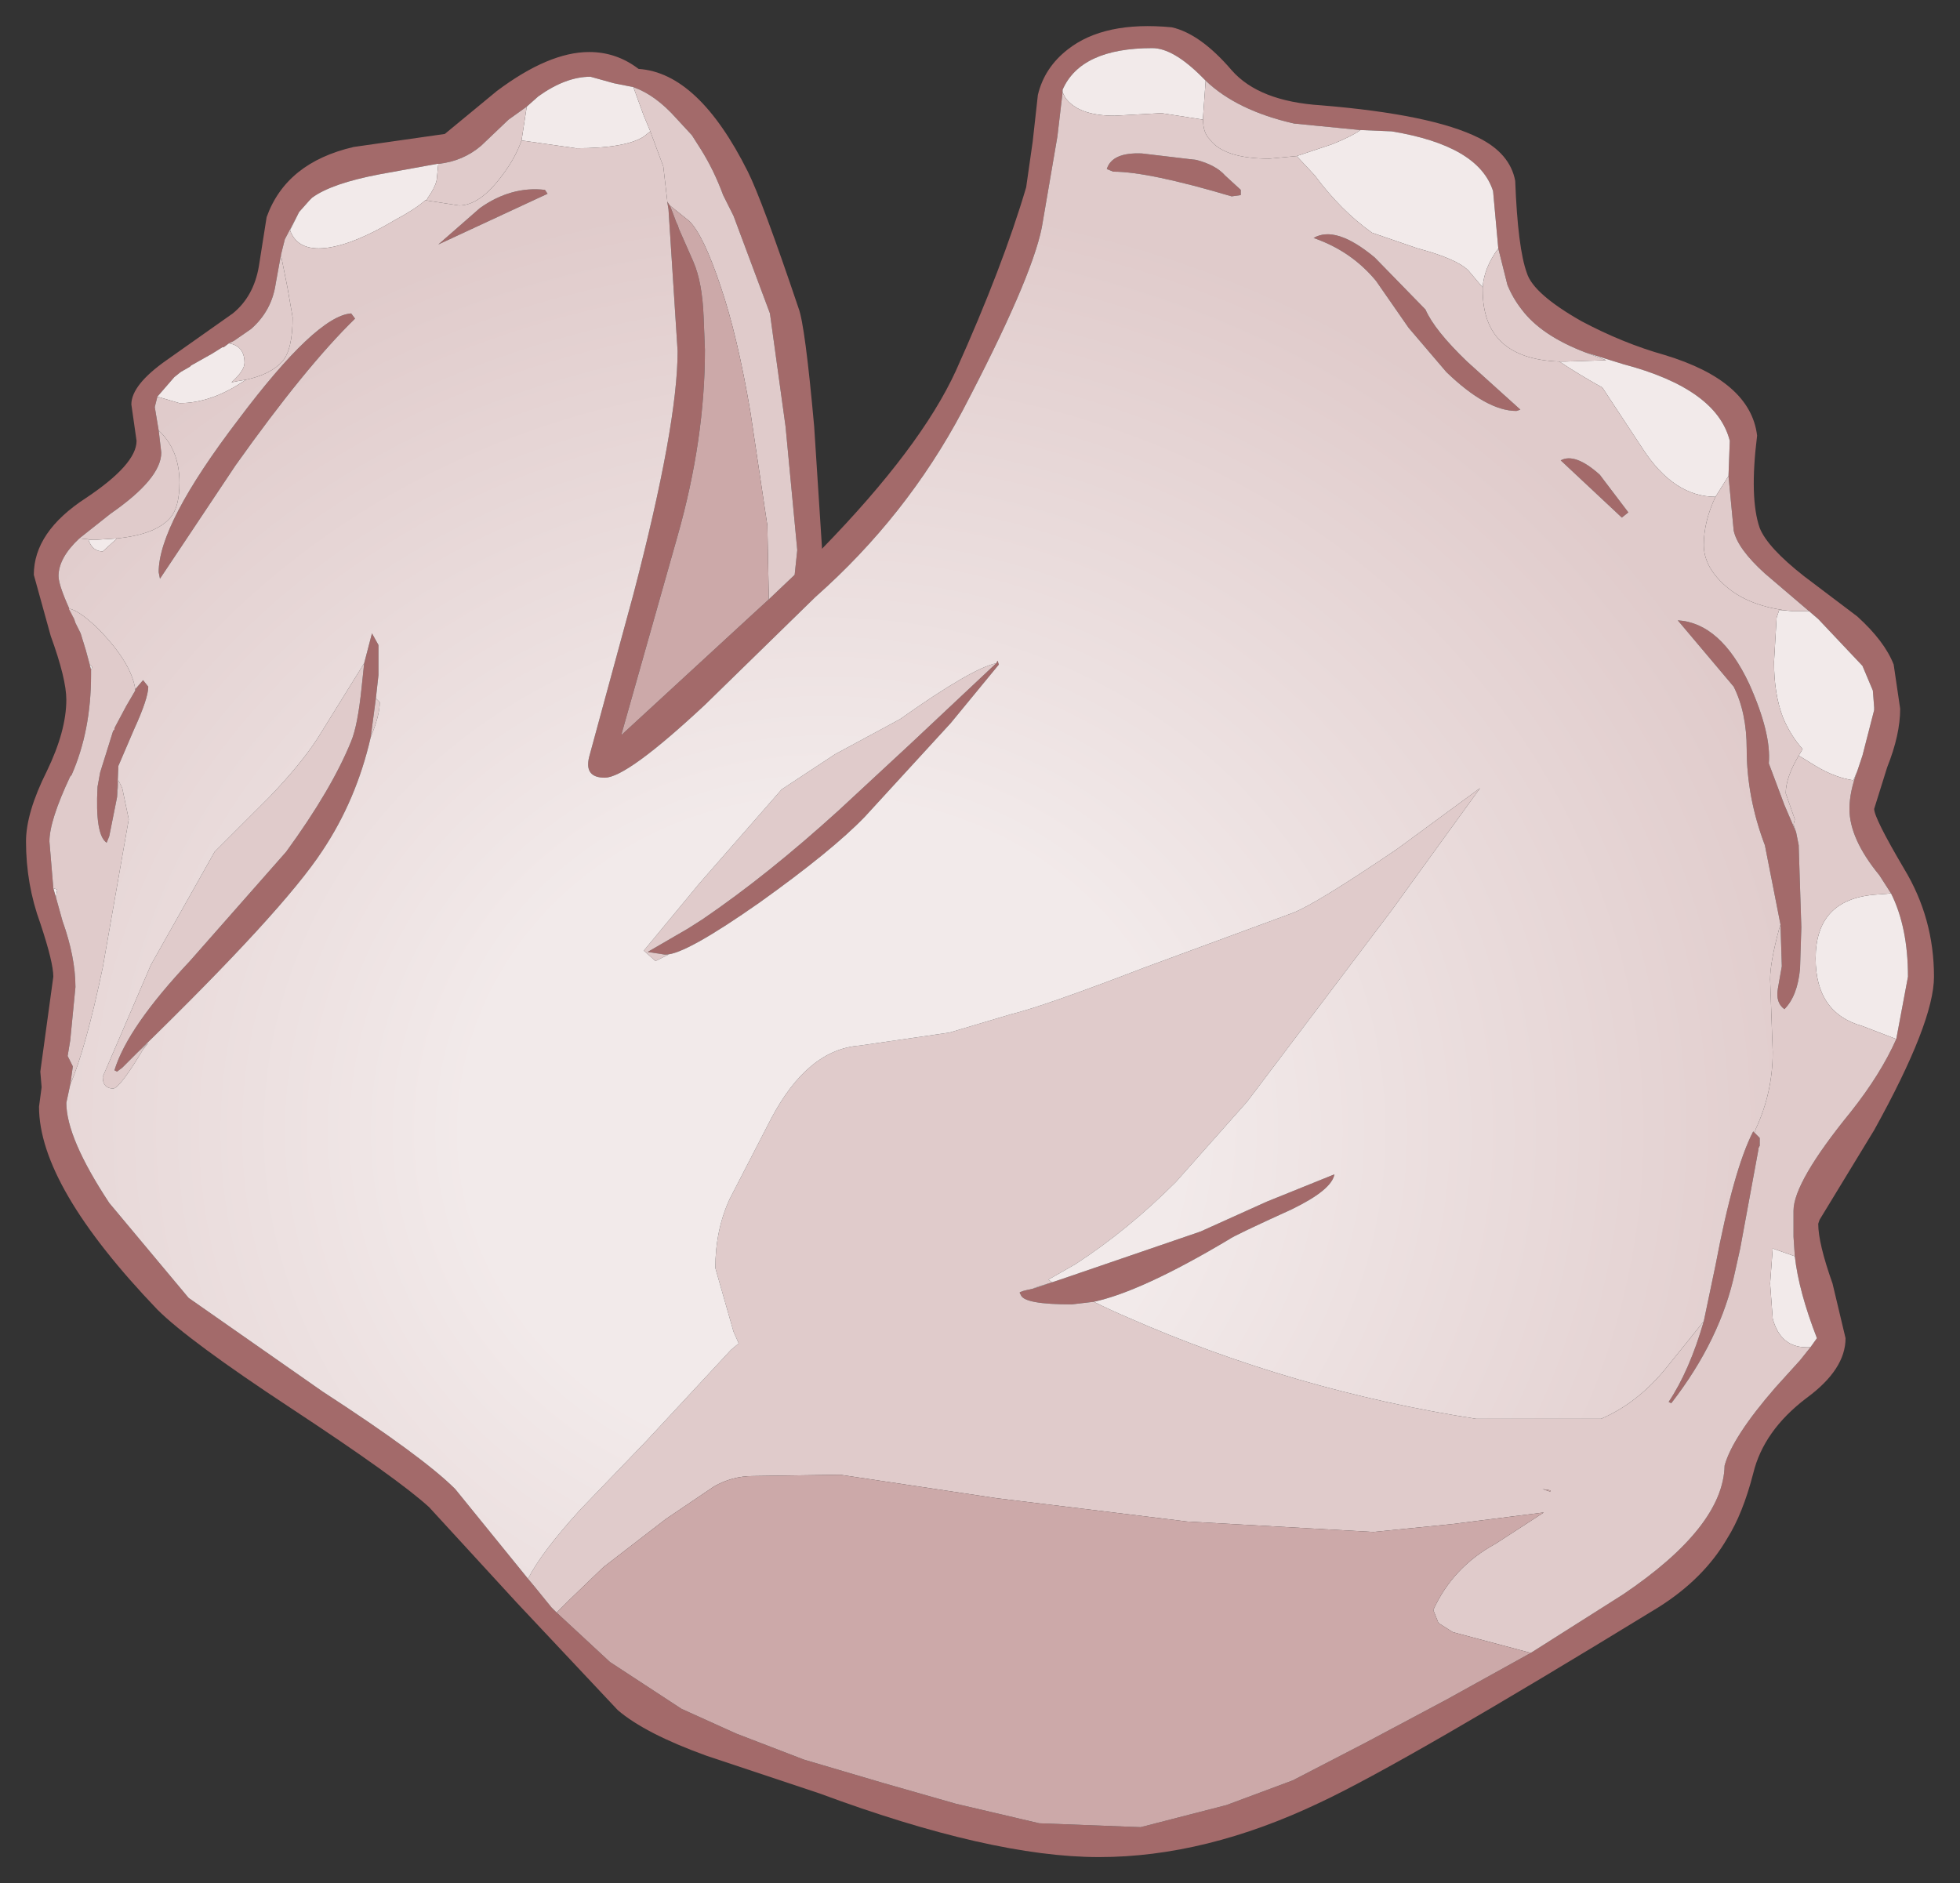 <?xml version="1.0" encoding="UTF-8" standalone="no"?>
<svg xmlns:xlink="http://www.w3.org/1999/xlink" height="72.4px" width="75.35px" xmlns="http://www.w3.org/2000/svg">
  <rect width="100%" height="100%" fill="#333333" stroke="none"/>
  <g transform="matrix(1.0, 0.0, 0.0, 1.0, 34.4, 42.4)">
    <path d="M23.85 -35.45 Q23.95 -32.85 24.3 -31.9 24.55 -31.1 26.4 -30.05 28.0 -29.2 29.6 -28.75 32.9 -27.75 33.15 -25.65 32.85 -23.25 33.25 -22.1 33.55 -21.35 34.95 -20.25 L37.0 -18.7 Q38.05 -17.75 38.4 -16.85 L38.65 -15.15 Q38.65 -14.15 38.15 -12.9 L37.65 -11.3 Q37.65 -10.95 38.8 -9.0 39.95 -7.1 39.95 -4.85 39.95 -3.1 37.65 1.05 L35.55 4.5 35.5 4.65 Q35.5 5.4 36.05 6.95 L36.55 9.05 Q36.55 10.25 35.05 11.35 33.4 12.6 33.0 14.25 32.6 15.8 32.0 16.75 31.1 18.3 29.35 19.4 19.55 25.4 16.35 26.9 11.95 29.0 7.85 29.0 3.7 29.0 -2.9 26.55 L-7.25 25.1 Q-9.6 24.25 -10.65 23.35 L-14.55 19.2 -17.9 15.55 Q-19.1 14.45 -23.2 11.75 -27.15 9.15 -28.35 7.95 -32.9 3.2 -32.9 0.15 L-32.8 -0.6 -32.85 -1.2 -32.35 -4.85 Q-32.35 -5.4 -32.85 -6.9 -33.4 -8.4 -33.4 -10.05 -33.4 -11.15 -32.6 -12.75 -31.85 -14.3 -31.85 -15.5 -31.85 -16.3 -32.45 -17.95 L-33.1 -20.3 Q-33.1 -21.95 -31.1 -23.25 -29.15 -24.55 -29.15 -25.45 L-29.35 -26.85 Q-29.35 -27.6 -28.0 -28.55 L-25.45 -30.35 Q-24.65 -31.0 -24.45 -32.15 L-24.15 -34.05 Q-23.4 -36.15 -20.8 -36.75 L-17.3 -37.25 -15.3 -38.9 Q-13.3 -40.4 -11.75 -40.4 -10.7 -40.4 -9.85 -39.75 -7.55 -39.6 -5.65 -35.8 -5.1 -34.7 -3.7 -30.55 -3.45 -29.9 -3.1 -26.0 L-2.8 -21.35 -2.8 -21.3 Q1.0 -25.2 2.35 -28.15 4.15 -32.15 5.05 -35.2 L5.3 -36.95 5.5 -38.75 Q5.75 -39.8 6.65 -40.5 8.05 -41.6 10.65 -41.35 11.75 -41.1 12.95 -39.7 14.0 -38.5 16.4 -38.35 20.65 -38.0 22.45 -37.1 23.65 -36.5 23.85 -35.45 M23.2 -32.85 L23.0 -35.05 Q22.45 -36.8 19.1 -37.35 L17.9 -37.4 15.35 -37.65 Q13.15 -38.15 11.95 -39.3 L11.9 -39.35 11.8 -39.45 Q10.7 -40.55 9.9 -40.55 7.15 -40.55 6.45 -38.95 L6.45 -38.85 6.25 -37.15 5.65 -33.65 Q5.25 -31.65 2.6 -26.6 0.45 -22.55 -3.05 -19.45 L-7.3 -15.3 Q-10.3 -12.5 -11.15 -12.5 -11.95 -12.5 -11.75 -13.3 L-10.05 -19.55 Q-8.35 -26.05 -8.35 -28.9 L-8.7 -34.35 -8.75 -34.65 -8.65 -34.5 -8.55 -34.25 -8.4 -33.85 -8.35 -33.75 -8.3 -33.6 -7.75 -32.35 Q-7.4 -31.55 -7.35 -30.2 L-7.3 -28.95 Q-7.3 -25.5 -8.35 -21.8 L-10.5 -14.2 -10.5 -14.15 -5.45 -18.8 -4.85 -19.35 -3.85 -20.3 -3.75 -21.25 -4.2 -26.0 -4.8 -30.35 -6.2 -34.1 -6.6 -34.9 Q-6.95 -35.85 -7.45 -36.65 L-7.8 -37.2 -8.4 -37.85 Q-9.2 -38.75 -10.05 -39.05 L-10.8 -39.2 -11.7 -39.45 Q-12.65 -39.45 -13.7 -38.7 L-14.15 -38.3 -14.85 -37.8 -15.9 -36.8 Q-16.6 -36.2 -17.55 -36.1 L-17.6 -36.1 -19.8 -35.7 Q-21.65 -35.35 -22.4 -34.8 L-22.5 -34.7 -22.9 -34.25 -23.45 -33.2 -23.6 -32.6 -23.8 -31.5 Q-23.95 -30.45 -24.75 -29.75 L-25.4 -29.3 -25.6 -29.2 -25.8 -29.05 -25.85 -29.05 -26.25 -28.8 -27.05 -28.35 -27.1 -28.3 -27.45 -28.1 -27.7 -27.9 -28.35 -27.15 -28.45 -26.75 -28.3 -25.85 -28.2 -25.0 Q-28.2 -24.0 -30.15 -22.65 L-31.35 -21.7 Q-32.15 -20.95 -32.15 -20.25 -32.15 -19.85 -31.55 -18.6 L-31.5 -18.45 -31.45 -18.35 -31.3 -18.05 -31.1 -17.4 -30.9 -16.65 -30.9 -16.45 Q-30.9 -14.3 -31.65 -12.6 L-31.7 -12.55 Q-32.5 -10.85 -32.5 -10.05 L-32.35 -8.25 -32.25 -7.9 -32.0 -7.0 Q-31.5 -5.6 -31.5 -4.45 L-31.7 -2.4 -31.8 -1.8 -31.6 -1.4 -31.7 -0.7 -31.85 0.0 Q-31.85 1.35 -30.2 3.85 L-27.15 7.5 -22.0 11.1 Q-18.15 13.6 -16.9 14.85 L-14.1 18.3 -13.85 18.6 -13.2 19.4 -13.0 19.6 -10.95 21.5 -8.2 23.3 -6.1 24.25 -3.5 25.25 -0.45 26.15 2.35 26.95 5.55 27.7 9.45 27.85 12.75 27.0 15.3 26.05 18.1 24.6 21.2 22.95 24.45 21.15 28.0 18.9 Q31.85 16.3 31.9 13.95 32.2 12.85 33.85 10.95 L34.8 9.9 35.2 9.4 35.45 9.05 Q34.75 7.25 34.6 5.9 L34.55 5.15 34.55 4.3 34.55 4.15 Q34.55 3.05 36.75 0.35 37.9 -1.1 38.5 -2.45 L38.95 -4.85 Q38.95 -6.75 38.3 -8.05 L37.85 -8.75 Q36.7 -10.15 36.7 -11.3 36.7 -11.95 37.0 -12.75 L37.2 -13.35 37.65 -15.1 37.65 -15.2 37.6 -15.85 37.2 -16.8 35.5 -18.6 35.15 -18.9 33.45 -20.35 Q32.4 -21.3 32.25 -22.0 L32.05 -24.1 32.1 -25.45 Q31.6 -27.45 28.0 -28.4 L26.55 -28.85 Q24.85 -29.5 24.1 -30.5 23.75 -30.95 23.55 -31.45 L23.2 -32.85 M-29.2 -15.9 L-28.9 -16.25 -28.7 -16.0 Q-28.7 -15.55 -29.25 -14.35 L-29.85 -12.95 -29.9 -11.75 -30.2 -10.25 -30.3 -10.0 Q-30.75 -10.3 -30.65 -12.15 L-30.55 -12.7 -30.05 -14.3 -30.0 -14.35 -30.0 -14.4 -29.95 -14.5 -29.55 -15.25 -29.2 -15.85 -29.2 -15.9 M5.3 7.15 L6.35 6.8 11.75 4.95 14.3 3.8 16.9 2.75 Q16.8 3.35 15.25 4.1 13.05 5.1 12.85 5.25 9.5 7.25 7.65 7.65 L6.8 7.75 Q5.0 7.75 4.85 7.4 L4.8 7.3 Q4.8 7.25 5.3 7.15 M31.1 8.4 L31.55 6.25 Q32.25 2.55 33.0 1.1 L33.05 1.15 33.25 1.35 33.25 1.45 33.25 1.5 33.25 1.6 33.25 1.65 33.2 1.75 33.2 1.8 32.5 5.6 32.3 6.5 Q31.75 9.1 29.85 11.55 L29.75 11.5 Q30.55 10.3 31.1 8.4 M34.05 -6.85 L33.45 -9.9 Q32.75 -11.75 32.75 -13.6 32.75 -15.0 32.25 -16.0 L30.1 -18.55 Q31.75 -18.45 32.85 -16.1 33.7 -14.2 33.6 -13.05 L34.2 -11.45 34.65 -10.4 34.7 -10.15 34.75 -9.9 34.75 -9.85 34.85 -6.75 34.8 -5.15 Q34.7 -4.1 34.2 -3.6 33.85 -3.85 33.95 -4.4 L34.1 -5.25 34.05 -6.85 M23.9 -26.6 Q22.75 -26.6 21.2 -28.1 L19.75 -29.8 18.5 -31.6 Q17.55 -32.75 16.1 -33.25 16.95 -33.75 18.45 -32.5 L20.4 -30.5 Q20.75 -29.7 22.0 -28.5 L24.05 -26.65 23.9 -26.6 M9.5 -36.5 L11.6 -36.25 Q12.35 -36.05 12.7 -35.65 L13.3 -35.1 13.3 -34.9 12.95 -34.85 Q9.75 -35.8 8.4 -35.8 L8.15 -35.9 Q8.35 -36.55 9.5 -36.5 M3.9 -16.9 L3.95 -17.0 4.0 -16.85 2.15 -14.6 -1.15 -11.0 Q-2.4 -9.7 -5.2 -7.7 -8.05 -5.7 -8.8 -5.7 L-8.85 -5.7 -9.5 -5.8 -7.95 -6.7 -7.4 -7.05 Q-4.9 -8.75 -2.15 -11.25 L0.6 -13.8 3.9 -16.9 M28.2 -22.7 L27.95 -22.5 25.6 -24.7 Q26.15 -25.0 27.1 -24.15 L28.2 -22.7 M-13.35 -34.95 L-17.55 -33.0 -15.95 -34.4 Q-14.75 -35.25 -13.45 -35.1 L-13.35 -34.95 M-20.75 -30.15 Q-22.65 -28.3 -25.35 -24.5 L-28.25 -20.15 -28.3 -20.4 Q-28.3 -22.25 -25.25 -26.25 -22.25 -30.25 -20.9 -30.35 L-20.75 -30.15 M-29.1 -1.95 L-29.7 -1.35 -29.9 -1.2 -30.0 -1.25 Q-29.5 -2.9 -27.1 -5.45 L-23.4 -9.65 Q-21.65 -12.05 -20.9 -13.9 -20.65 -14.5 -20.5 -15.95 L-20.4 -16.9 -20.1 -18.05 -19.85 -17.6 -19.85 -17.4 -19.85 -16.45 -19.95 -15.55 -20.15 -14.05 Q-20.7 -11.65 -22.0 -9.7 -23.5 -7.4 -29.1 -1.95" fill="#a36a6a" fill-rule="evenodd" stroke="none"/>
    <path d="M22.6 -31.35 L22.05 -32.0 Q21.6 -32.45 20.1 -32.85 L18.35 -33.45 Q17.15 -34.3 16.15 -35.65 L15.45 -36.4 16.8 -36.85 Q17.55 -37.15 17.9 -37.4 L19.1 -37.35 Q22.45 -36.8 23.0 -35.05 L23.2 -32.85 Q22.65 -32.1 22.6 -31.35 M11.85 -37.8 L10.25 -38.05 8.45 -37.95 Q7.05 -37.95 6.55 -38.65 L6.45 -38.85 6.45 -38.95 Q7.15 -40.55 9.9 -40.55 10.7 -40.55 11.8 -39.45 L11.9 -39.35 11.95 -39.3 11.85 -37.9 11.85 -37.8 M-9.4 -37.35 L-9.65 -37.15 Q-10.35 -36.7 -12.25 -36.7 L-14.35 -37.0 -14.15 -38.3 -13.7 -38.7 Q-12.65 -39.45 -11.7 -39.45 L-10.8 -39.2 -10.05 -39.05 -9.65 -37.95 -9.4 -37.35 M-18.05 -34.7 Q-18.45 -34.35 -19.2 -33.95 -21.05 -32.85 -22.15 -32.85 -23.0 -32.85 -23.25 -33.55 L-22.9 -34.25 -22.5 -34.7 -22.4 -34.8 Q-21.65 -35.35 -19.8 -35.7 L-17.6 -36.1 -17.55 -36.1 -17.6 -35.6 Q-17.6 -35.3 -17.95 -34.8 L-18.0 -34.7 -18.05 -34.7 M-24.95 -27.8 Q-26.25 -26.9 -27.5 -26.9 L-28.35 -27.15 -27.7 -27.9 -27.45 -28.1 -27.1 -28.3 -27.05 -28.35 -26.25 -28.8 -25.85 -29.05 -25.8 -29.05 -25.6 -29.2 Q-25.0 -29.1 -25.0 -28.45 -25.0 -28.15 -25.5 -27.7 L-25.25 -27.75 -24.95 -27.8 M-29.9 -21.7 L-30.45 -21.2 Q-30.85 -21.2 -31.0 -21.65 L-30.85 -21.65 -30.8 -21.65 -30.65 -21.65 -29.9 -21.7 M34.75 -13.35 L34.9 -13.6 Q34.45 -14.1 34.15 -14.8 33.8 -15.7 33.8 -16.95 L33.9 -18.65 34.0 -18.95 34.55 -18.9 35.15 -18.9 35.5 -18.6 37.2 -16.8 37.6 -15.85 37.65 -15.2 37.65 -15.1 37.2 -13.35 37.0 -12.75 36.85 -12.4 Q36.15 -12.5 35.4 -12.95 L34.75 -13.35 M31.55 -23.3 Q29.95 -23.3 28.75 -25.15 L27.2 -27.5 Q26.3 -28.0 25.55 -28.5 L25.8 -28.5 27.35 -28.55 26.55 -28.85 28.0 -28.4 Q31.6 -27.45 32.1 -25.45 L32.05 -24.1 31.55 -23.3 M38.3 -8.05 Q38.95 -6.75 38.95 -4.85 L38.5 -2.45 37.2 -2.95 Q35.4 -3.45 35.4 -5.55 35.4 -7.8 37.65 -8.0 L38.3 -8.05 M34.6 5.9 Q34.75 7.25 35.45 9.05 L35.2 9.4 35.05 9.4 Q34.05 9.4 33.75 8.3 L33.65 6.95 33.75 5.6 34.6 5.9 M-31.1 -17.4 L-30.95 -16.85 -30.85 -16.75 -30.9 -16.65 -31.1 -17.4 M-32.35 -8.25 L-32.2 -8.2 -32.25 -7.9 -32.35 -8.25" fill="#f2eaea" fill-rule="evenodd" stroke="none"/>
    <path d="M22.6 -31.35 Q22.65 -32.1 23.2 -32.85 L23.55 -31.45 Q23.75 -30.95 24.1 -30.5 24.85 -29.5 26.55 -28.85 L27.35 -28.55 25.8 -28.5 25.55 -28.5 Q22.6 -28.6 22.6 -31.25 L22.6 -31.35 M17.9 -37.4 Q17.55 -37.15 16.8 -36.85 L15.45 -36.4 14.4 -36.3 Q12.65 -36.3 12.1 -37.05 11.85 -37.3 11.85 -37.8 L11.85 -37.9 11.95 -39.3 Q13.15 -38.15 15.35 -37.65 L17.9 -37.4 M-8.75 -34.65 L-8.75 -34.7 -8.9 -36.0 -9.4 -37.35 -9.65 -37.95 -10.05 -39.05 Q-9.2 -38.75 -8.4 -37.85 L-7.8 -37.2 -7.45 -36.65 Q-6.95 -35.85 -6.6 -34.9 L-6.2 -34.1 -4.8 -30.35 -4.2 -26.0 -3.75 -21.25 -3.85 -20.3 -4.85 -19.35 -4.85 -19.7 -4.9 -22.2 -5.55 -26.55 Q-6.05 -29.5 -6.7 -31.4 -7.35 -33.35 -7.9 -33.9 L-8.65 -34.5 -8.75 -34.65 M-14.35 -37.0 Q-14.6 -36.3 -15.1 -35.65 -15.95 -34.5 -16.75 -34.5 L-18.05 -34.7 -18.0 -34.7 -17.95 -34.8 Q-17.6 -35.3 -17.6 -35.6 L-17.55 -36.1 Q-16.6 -36.2 -15.9 -36.8 L-14.85 -37.8 -14.15 -38.3 -14.35 -37.0 M-23.6 -32.6 L-23.35 -31.35 -23.15 -30.2 Q-23.15 -28.95 -23.55 -28.5 -24.0 -28.0 -24.95 -27.8 L-25.25 -27.75 -25.5 -27.7 Q-25.0 -28.15 -25.0 -28.45 -25.0 -29.1 -25.6 -29.2 L-25.4 -29.3 -24.75 -29.75 Q-23.95 -30.45 -23.8 -31.5 L-23.6 -32.6 M-28.3 -25.85 Q-27.5 -25.1 -27.5 -23.85 -27.5 -22.9 -27.85 -22.5 -28.4 -21.85 -29.9 -21.7 L-30.65 -21.65 -30.8 -21.65 -30.85 -21.65 -31.35 -21.7 -30.15 -22.65 Q-28.2 -24.0 -28.2 -25.0 L-28.3 -25.85 M-31.55 -18.6 L-31.75 -19.0 Q-31.4 -18.95 -30.7 -18.3 -29.35 -16.95 -29.2 -15.9 L-29.2 -15.85 -29.55 -15.25 -29.95 -14.5 -30.0 -14.4 -30.0 -14.35 -30.05 -14.3 -30.55 -12.7 -30.65 -12.15 Q-30.75 -10.3 -30.3 -10.0 L-30.2 -10.25 -29.9 -11.75 -29.85 -12.4 -29.7 -12.1 -29.45 -10.9 -30.45 -5.2 Q-31.1 -2.1 -31.7 -0.7 L-31.6 -1.4 -31.8 -1.8 -31.7 -2.4 -31.5 -4.45 Q-31.5 -5.6 -32.0 -7.0 L-32.25 -7.9 -32.2 -8.2 -32.35 -8.25 -32.5 -10.05 Q-32.5 -10.85 -31.7 -12.55 L-31.65 -12.6 Q-30.9 -14.3 -30.9 -16.45 L-30.9 -16.65 -30.85 -16.75 -30.95 -16.85 -31.1 -17.4 -31.3 -18.05 -31.45 -18.35 -31.5 -18.45 -31.55 -18.6 M-14.1 18.3 Q-13.6 17.3 -12.1 15.65 L-9.55 13.0 -6.3 9.5 -6.0 9.25 -6.2 8.8 -6.9 6.35 Q-6.9 4.9 -6.35 3.7 L-4.75 0.6 Q-3.35 -2.05 -1.35 -2.2 L2.1 -2.7 4.45 -3.4 Q5.7 -3.7 9.6 -5.2 L15.3 -7.3 Q16.2 -7.65 19.3 -9.75 L22.5 -12.1 19.1 -7.4 13.55 -0.05 10.8 3.05 Q8.95 4.9 6.95 6.2 L5.9 6.8 6.05 6.9 5.4 7.1 5.3 7.15 Q4.8 7.25 4.8 7.3 L4.85 7.4 Q5.0 7.75 6.8 7.75 L7.65 7.65 Q8.25 7.95 8.95 8.25 15.3 11.05 22.35 12.15 L27.15 12.15 Q28.55 11.55 29.65 10.2 L31.1 8.4 Q30.55 10.3 29.75 11.5 L29.85 11.55 Q31.75 9.1 32.3 6.5 L32.5 5.6 33.2 1.8 33.2 1.75 33.25 1.65 33.25 1.6 33.25 1.5 33.25 1.45 33.25 1.35 33.05 1.15 33.1 1.0 Q33.75 -0.4 33.75 -1.95 L33.65 -4.75 Q33.65 -5.4 34.0 -6.7 L34.05 -6.85 34.1 -5.25 33.95 -4.4 Q33.85 -3.85 34.2 -3.6 34.7 -4.1 34.8 -5.15 L34.85 -6.75 34.75 -9.85 34.75 -9.9 34.7 -10.15 34.65 -10.4 34.55 -10.7 34.6 -10.9 34.25 -11.9 Q34.25 -12.5 34.75 -13.35 L35.4 -12.95 Q36.15 -12.5 36.85 -12.4 L37.0 -12.75 Q36.7 -11.95 36.7 -11.3 36.7 -10.15 37.85 -8.75 L38.3 -8.05 37.65 -8.0 Q35.4 -7.8 35.4 -5.55 35.4 -3.45 37.2 -2.95 L38.5 -2.45 Q37.9 -1.1 36.75 0.35 34.55 3.05 34.55 4.15 L34.55 4.3 34.55 5.15 34.6 5.9 33.75 5.6 33.65 6.95 33.75 8.3 Q34.05 9.4 35.05 9.4 L35.2 9.4 34.8 9.9 33.85 10.95 Q32.2 12.85 31.9 13.95 31.85 16.3 28.0 18.9 L24.45 21.15 21.45 20.35 20.9 20.0 20.7 19.5 Q21.45 17.85 23.1 16.95 L24.95 15.75 21.4 16.2 18.4 16.5 11.25 16.1 3.9 15.2 -2.1 14.3 -5.45 14.35 Q-6.25 14.35 -6.95 14.75 L-8.8 16.0 -11.2 17.85 -12.5 19.1 -13.0 19.6 -13.2 19.4 -13.85 18.6 -14.1 18.3 M34.55 -18.9 Q32.8 -19.05 31.85 -19.95 31.1 -20.65 31.1 -21.45 31.1 -22.35 31.55 -23.3 L32.05 -24.1 32.25 -22.0 Q32.4 -21.3 33.45 -20.35 L35.15 -18.9 34.55 -18.9 M3.9 -16.9 L0.6 -13.8 -2.15 -11.25 Q-4.9 -8.75 -7.4 -7.05 L-7.95 -6.7 -9.5 -5.8 -8.85 -5.7 -8.8 -5.7 -8.7 -5.7 -9.2 -5.45 -9.65 -5.85 -7.5 -8.45 -4.35 -12.05 -2.3 -13.4 0.2 -14.75 Q2.95 -16.7 3.9 -16.9 M24.9 14.85 L25.2 14.95 25.2 14.9 24.9 14.85 M-29.1 -1.95 L-28.7 -2.3 -28.9 -2.05 Q-29.8 -0.55 -30.05 -0.55 -30.45 -0.55 -30.45 -1.0 L-28.6 -5.3 -26.15 -9.65 -24.05 -11.75 Q-22.85 -13.0 -22.2 -14.0 L-20.4 -16.9 -20.5 -15.95 Q-20.65 -14.5 -20.9 -13.9 -21.65 -12.05 -23.4 -9.65 L-27.1 -5.45 Q-29.5 -2.9 -30.0 -1.25 L-29.9 -1.2 -29.7 -1.35 -29.1 -1.95 M-19.95 -15.55 L-19.8 -15.4 Q-19.8 -14.9 -20.15 -14.05 L-19.95 -15.55" fill="#e0cbcb" fill-rule="evenodd" stroke="none"/>
    <path d="M24.45 21.15 L21.2 22.95 18.1 24.6 15.3 26.05 12.75 27.0 9.45 27.85 5.55 27.7 2.35 26.95 -0.45 26.15 -3.5 25.25 -6.1 24.25 -8.2 23.3 -10.95 21.5 -13.0 19.6 -12.5 19.1 -11.2 17.85 -8.8 16.0 -6.95 14.75 Q-6.25 14.35 -5.45 14.35 L-2.1 14.3 3.9 15.2 11.25 16.1 18.4 16.5 21.4 16.2 24.95 15.75 23.1 16.95 Q21.45 17.85 20.7 19.5 L20.9 20.0 21.45 20.35 24.45 21.15 M24.9 14.85 L25.2 14.9 25.2 14.95 24.9 14.85 M-4.85 -19.35 L-5.45 -18.8 -10.5 -14.15 -10.5 -14.2 -8.35 -21.8 Q-7.3 -25.5 -7.3 -28.95 L-7.35 -30.2 Q-7.4 -31.55 -7.75 -32.35 L-8.3 -33.6 -8.35 -33.75 -8.4 -33.85 -8.55 -34.25 -8.65 -34.5 -7.9 -33.9 Q-7.35 -33.35 -6.7 -31.4 -6.05 -29.5 -5.55 -26.55 L-4.9 -22.2 -4.85 -19.7 -4.85 -19.35" fill="#cca9a9" fill-rule="evenodd" stroke="none"/>
    <path d="M15.45 -36.4 L16.15 -35.65 Q17.15 -34.3 18.35 -33.45 L20.1 -32.85 Q21.6 -32.45 22.05 -32.0 L22.6 -31.35 22.6 -31.25 Q22.6 -28.6 25.55 -28.5 26.3 -28.0 27.2 -27.5 L28.75 -25.15 Q29.95 -23.3 31.55 -23.3 31.1 -22.35 31.1 -21.45 31.1 -20.65 31.85 -19.95 32.8 -19.05 34.55 -18.9 L34.0 -18.95 33.9 -18.65 33.8 -16.95 Q33.8 -15.7 34.15 -14.8 34.45 -14.1 34.9 -13.6 L34.75 -13.35 Q34.25 -12.5 34.25 -11.9 L34.6 -10.9 34.55 -10.7 34.65 -10.4 34.2 -11.45 33.6 -13.05 Q33.7 -14.2 32.85 -16.1 31.75 -18.45 30.1 -18.55 L32.25 -16.0 Q32.75 -15.0 32.75 -13.6 32.75 -11.75 33.45 -9.9 L34.05 -6.85 34.0 -6.7 Q33.65 -5.4 33.65 -4.75 L33.75 -1.95 Q33.75 -0.4 33.1 1.0 L33.05 1.15 33.0 1.1 Q32.25 2.55 31.55 6.25 L31.1 8.4 29.65 10.2 Q28.55 11.55 27.15 12.15 L22.35 12.15 Q15.3 11.05 8.95 8.25 8.25 7.95 7.65 7.65 9.5 7.25 12.85 5.25 13.05 5.1 15.25 4.1 16.8 3.35 16.9 2.75 L14.3 3.8 11.75 4.95 6.35 6.8 5.3 7.15 5.4 7.1 6.05 6.9 5.9 6.8 6.95 6.2 Q8.95 4.9 10.8 3.05 L13.55 -0.05 19.1 -7.4 22.5 -12.1 19.3 -9.75 Q16.2 -7.65 15.3 -7.3 L9.6 -5.2 Q5.7 -3.7 4.45 -3.4 L2.1 -2.7 -1.35 -2.2 Q-3.35 -2.05 -4.75 0.6 L-6.35 3.7 Q-6.9 4.9 -6.9 6.35 L-6.2 8.8 -6.0 9.25 -6.3 9.5 -9.55 13.0 -12.1 15.65 Q-13.6 17.3 -14.1 18.3 L-16.9 14.85 Q-18.15 13.6 -22.0 11.1 L-27.15 7.5 -30.2 3.85 Q-31.85 1.35 -31.85 0.0 L-31.7 -0.7 Q-31.1 -2.1 -30.45 -5.2 L-29.45 -10.9 -29.7 -12.1 -29.85 -12.4 -29.9 -11.75 -29.85 -12.95 -29.25 -14.35 Q-28.7 -15.55 -28.7 -16.0 L-28.9 -16.25 -29.2 -15.9 Q-29.35 -16.95 -30.7 -18.3 -31.4 -18.95 -31.75 -19.0 L-31.55 -18.6 Q-32.15 -19.85 -32.15 -20.25 -32.15 -20.95 -31.35 -21.7 L-30.85 -21.65 -31.0 -21.65 Q-30.85 -21.2 -30.45 -21.2 L-29.9 -21.7 Q-28.4 -21.85 -27.85 -22.5 -27.5 -22.9 -27.5 -23.85 -27.5 -25.1 -28.3 -25.85 L-28.45 -26.75 -28.35 -27.15 -27.5 -26.9 Q-26.25 -26.9 -24.95 -27.8 -24.0 -28.0 -23.55 -28.5 -23.15 -28.95 -23.15 -30.2 L-23.35 -31.35 -23.6 -32.6 -23.45 -33.2 -22.9 -34.25 -23.25 -33.55 Q-23.0 -32.85 -22.15 -32.85 -21.05 -32.85 -19.2 -33.95 -18.45 -34.35 -18.05 -34.7 L-16.75 -34.5 Q-15.95 -34.5 -15.1 -35.65 -14.6 -36.3 -14.35 -37.0 L-12.25 -36.7 Q-10.35 -36.7 -9.65 -37.15 L-9.4 -37.35 -8.9 -36.0 -8.75 -34.7 -8.75 -34.65 -8.7 -34.35 -8.35 -28.9 Q-8.35 -26.05 -10.05 -19.55 L-11.75 -13.3 Q-11.95 -12.5 -11.15 -12.5 -10.3 -12.5 -7.3 -15.3 L-3.05 -19.45 Q0.45 -22.55 2.6 -26.6 5.25 -31.65 5.65 -33.65 L6.25 -37.15 6.45 -38.85 6.55 -38.65 Q7.05 -37.95 8.45 -37.95 L10.25 -38.05 11.85 -37.8 Q11.85 -37.3 12.1 -37.05 12.65 -36.3 14.4 -36.3 L15.45 -36.4 M23.9 -26.6 L24.05 -26.65 22.0 -28.5 Q20.75 -29.7 20.4 -30.5 L18.45 -32.5 Q16.95 -33.75 16.1 -33.25 17.55 -32.75 18.5 -31.6 L19.75 -29.8 21.2 -28.1 Q22.75 -26.6 23.9 -26.6 M9.5 -36.5 Q8.35 -36.55 8.15 -35.9 L8.4 -35.8 Q9.75 -35.8 12.95 -34.85 L13.3 -34.9 13.3 -35.1 12.7 -35.65 Q12.35 -36.05 11.6 -36.25 L9.5 -36.5 M-8.8 -5.7 Q-8.05 -5.7 -5.2 -7.7 -2.4 -9.7 -1.15 -11.0 L2.15 -14.6 4.0 -16.85 3.95 -17.0 3.9 -16.9 Q2.95 -16.7 0.2 -14.75 L-2.3 -13.4 -4.35 -12.05 -7.5 -8.45 -9.65 -5.85 -9.2 -5.45 -8.7 -5.7 -8.8 -5.7 M28.2 -22.7 L27.1 -24.15 Q26.15 -25.0 25.6 -24.7 L27.95 -22.5 28.2 -22.7 M-13.35 -34.95 L-13.45 -35.1 Q-14.75 -35.25 -15.95 -34.4 L-17.55 -33.0 -13.35 -34.95 M-20.75 -30.15 L-20.9 -30.35 Q-22.25 -30.25 -25.25 -26.25 -28.3 -22.25 -28.3 -20.4 L-28.25 -20.15 -25.35 -24.5 Q-22.65 -28.3 -20.75 -30.15 M-20.4 -16.9 L-22.2 -14.0 Q-22.85 -13.0 -24.05 -11.75 L-26.15 -9.65 -28.6 -5.3 -30.45 -1.0 Q-30.45 -0.55 -30.05 -0.55 -29.8 -0.55 -28.9 -2.05 L-28.7 -2.3 -29.1 -1.95 Q-23.5 -7.4 -22.0 -9.7 -20.7 -11.65 -20.15 -14.05 -19.8 -14.9 -19.8 -15.4 L-19.95 -15.55 -19.85 -16.45 -19.85 -17.4 -19.85 -17.6 -20.1 -18.05 -20.4 -16.9" fill="url(#gradient0)" fill-rule="evenodd" stroke="none"/>
  </g>
  <defs>
    <radialGradient cx="0" cy="0" gradientTransform="matrix(0.048, 0.0, 0.0, 0.044, -2.7, 1.1)" gradientUnits="userSpaceOnUse" id="gradient0" r="819.2" spreadMethod="pad">
      <stop offset="0.349" stop-color="#f2eaea"></stop>
      <stop offset="1.0" stop-color="#e0cbcb"></stop>
    </radialGradient>
  </defs>
</svg>